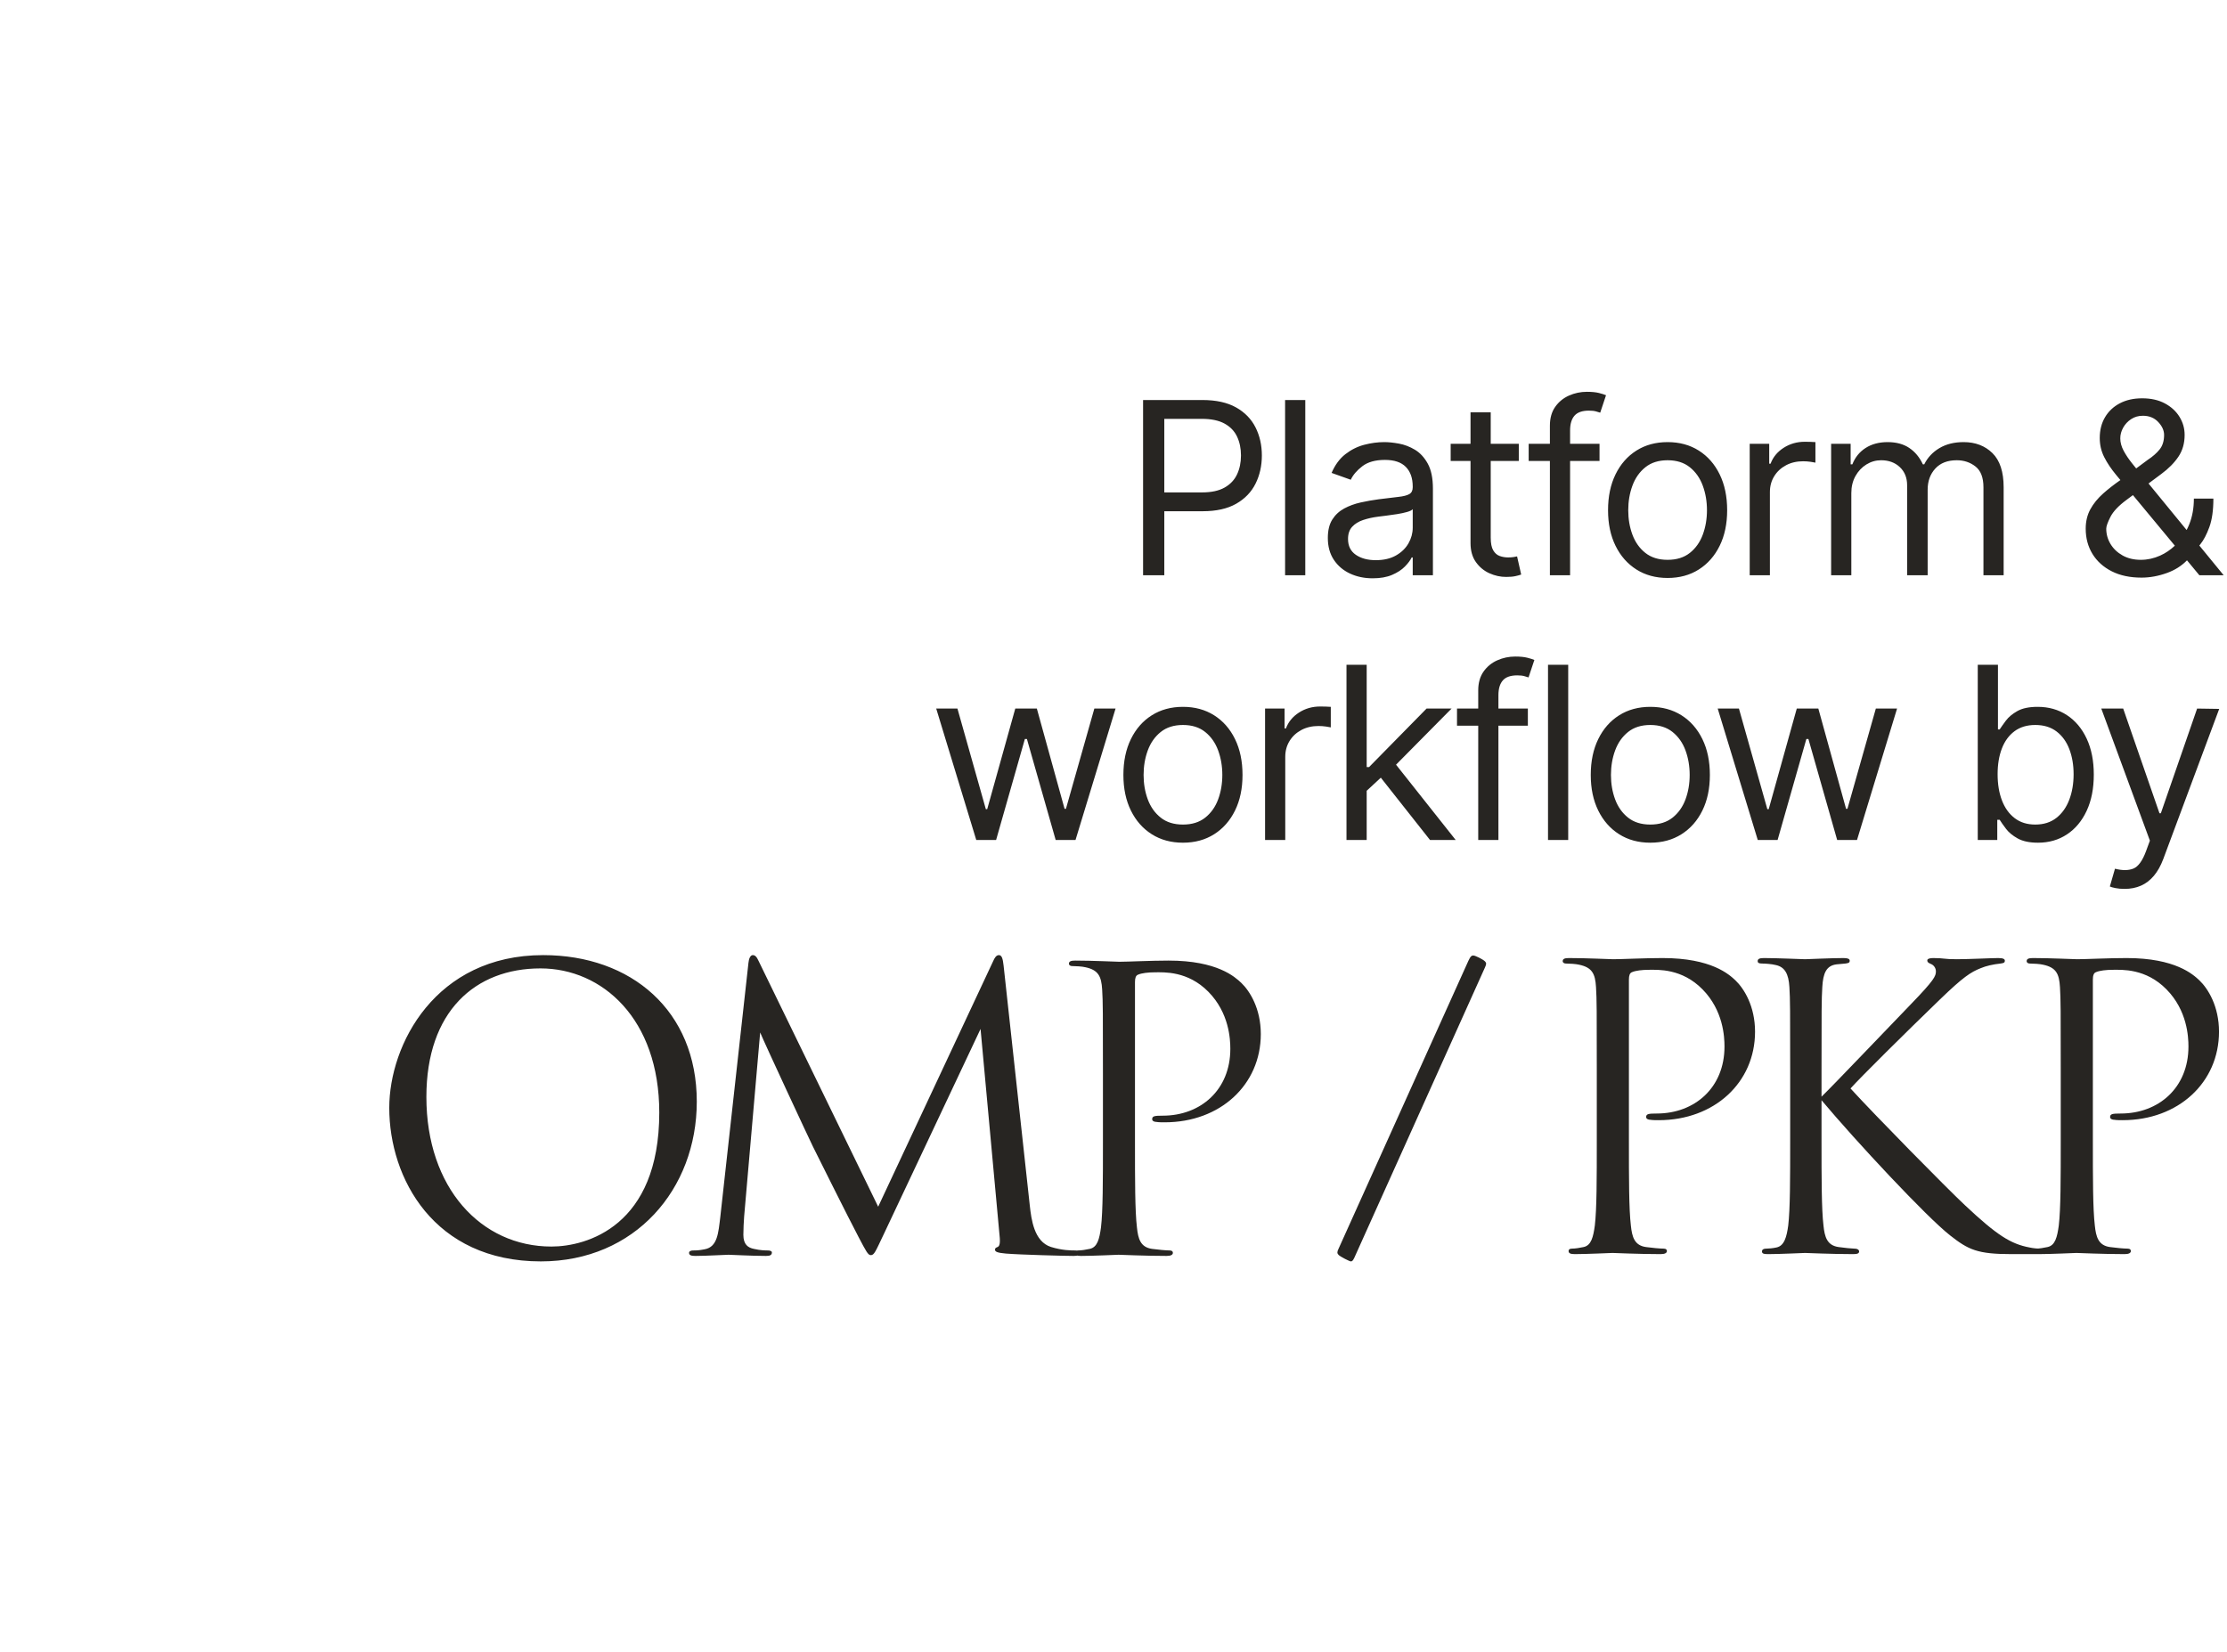<svg width="841" height="624" viewBox="0 0 841 624" fill="none" xmlns="http://www.w3.org/2000/svg">
<path d="M204.255 476.475C163.822 476.475 147 445.044 147 418.482C147 394.576 164.413 360.784 205.14 360.784C238.342 360.784 263.133 381.738 263.133 416.121C263.133 449.175 239.818 476.475 204.255 476.475ZM208.239 470.867C221.52 470.867 248.967 463.194 248.967 420.253C248.967 384.837 227.423 365.801 204.107 365.801C179.464 365.801 161.019 382.033 161.019 414.35C161.019 448.733 181.678 470.867 208.239 470.867ZM379.001 364.768L388.888 455.373C389.478 460.685 390.511 468.949 396.856 471.015C401.136 472.343 404.53 472.343 406.005 472.343C406.743 472.343 407.629 472.491 407.629 473.228C407.629 474.114 407.186 474.409 405.415 474.409C402.169 474.409 385.346 473.966 379.886 473.523C376.492 473.228 375.755 472.786 375.755 472.048C375.755 471.458 376.05 471.31 376.788 471.015C377.82 470.572 377.673 468.359 377.378 465.703L370.295 388.674L333.699 466.293C330.6 472.786 330.157 474.114 328.829 474.114C327.796 474.114 327.058 472.638 324.255 467.326C320.418 460.095 307.727 434.566 306.989 433.091C305.661 430.435 288.691 393.986 287.068 390.002L281.018 459.505C280.871 461.866 280.723 463.932 280.723 466.44C280.723 470.13 282.494 471.31 284.707 471.753C287.216 472.343 289.134 472.343 290.02 472.343C290.905 472.343 291.495 472.638 291.495 473.081C291.495 474.114 290.757 474.409 289.282 474.409C283.822 474.409 276.296 473.966 275.116 473.966C273.787 473.966 266.704 474.409 262.72 474.409C261.244 474.409 260.212 474.261 260.212 473.228C260.212 472.638 260.949 472.343 261.687 472.343C262.868 472.343 263.901 472.343 266.114 471.9C270.984 471.015 271.279 465.703 272.017 459.652L282.641 363.735C282.789 362.112 283.379 360.784 284.265 360.784C285.15 360.784 285.74 361.374 286.478 362.998L331.633 455.816L375.017 363.145C375.607 361.817 376.197 360.784 377.23 360.784C378.263 360.784 378.706 361.965 379.001 364.768ZM416.512 431.615V405.644C416.512 382.624 416.512 378.492 416.217 373.77C415.922 368.753 414.741 366.392 409.871 365.359C408.691 365.064 406.182 364.916 404.854 364.916C404.264 364.916 403.674 364.621 403.674 364.031C403.674 363.145 404.412 362.85 406.035 362.85C412.675 362.85 421.529 363.293 422.71 363.293C425.956 363.293 434.515 362.85 441.303 362.85C459.748 362.85 466.389 369.048 468.75 371.261C471.996 374.36 476.128 381.001 476.128 390.592C476.128 409.776 460.781 423.942 439.827 423.942C439.089 423.942 437.466 423.942 436.728 423.794C435.99 423.794 435.105 423.499 435.105 422.761C435.105 421.581 435.99 421.433 439.089 421.433C453.403 421.433 464.618 411.694 464.618 396.2C464.618 392.511 464.175 382.624 456.354 374.655C448.533 366.687 439.532 367.277 436.138 367.277C433.629 367.277 431.121 367.572 429.793 368.162C428.907 368.458 428.612 369.49 428.612 370.966V431.615C428.612 445.781 428.612 457.439 429.35 463.637C429.793 467.916 430.678 471.162 435.105 471.753C437.171 472.048 440.417 472.343 441.745 472.343C442.631 472.343 442.926 472.786 442.926 473.228C442.926 473.966 442.188 474.409 440.565 474.409C432.449 474.409 423.152 473.966 422.414 473.966C421.972 473.966 412.675 474.409 408.248 474.409C406.625 474.409 405.887 474.114 405.887 473.228C405.887 472.786 406.182 472.343 407.068 472.343C408.396 472.343 410.167 472.048 411.495 471.753C414.446 471.162 415.184 467.916 415.774 463.637C416.512 457.439 416.512 445.781 416.512 431.615Z" fill="#272522"/>
<path d="M505.484 471.702L554.508 362.953C555.376 361.073 555.81 360.929 556.388 360.929C557.111 360.929 560.004 362.375 560.727 363.098C561.45 363.821 561.305 364.255 560.727 365.556L511.414 475.173C510.835 476.33 510.546 476.475 510.112 476.475C509.678 476.475 506.207 474.739 505.484 474.016C504.906 473.438 504.906 472.859 505.484 471.702Z" fill="#272522"/>
<path d="M603.009 430.828V404.792C603.009 381.716 603.009 377.574 602.713 372.84C602.417 367.81 601.234 365.443 596.352 364.408C595.168 364.112 592.654 363.964 591.322 363.964C590.731 363.964 590.139 363.668 590.139 363.076C590.139 362.189 590.879 361.893 592.506 361.893C599.163 361.893 608.038 362.337 609.222 362.337C612.476 362.337 621.056 361.893 627.861 361.893C646.352 361.893 653.009 368.106 655.376 370.325C658.63 373.432 662.772 380.088 662.772 389.704C662.772 408.934 647.387 423.136 626.382 423.136C625.642 423.136 624.015 423.136 623.275 422.988C622.535 422.988 621.648 422.692 621.648 421.952C621.648 420.769 622.535 420.621 625.642 420.621C639.991 420.621 651.234 410.858 651.234 395.325C651.234 391.627 650.79 381.716 642.95 373.727C635.109 365.739 626.086 366.331 622.683 366.331C620.168 366.331 617.654 366.627 616.322 367.219C615.435 367.514 615.139 368.55 615.139 370.029V430.828C615.139 445.029 615.139 456.715 615.879 462.929C616.322 467.218 617.21 470.473 621.648 471.065C623.719 471.36 626.973 471.656 628.305 471.656C629.192 471.656 629.488 472.1 629.488 472.544C629.488 473.284 628.748 473.727 627.121 473.727C618.985 473.727 609.666 473.284 608.926 473.284C608.482 473.284 599.163 473.727 594.725 473.727C593.097 473.727 592.358 473.431 592.358 472.544C592.358 472.1 592.654 471.656 593.541 471.656C594.873 471.656 596.648 471.36 597.979 471.065C600.938 470.473 601.677 467.218 602.269 462.929C603.009 456.715 603.009 445.029 603.009 430.828ZM687.876 404.792V414.26C692.461 409.822 712.58 388.668 721.603 379.349C730.479 370.177 731.071 368.698 731.071 366.923C731.071 365.739 730.331 364.556 729.148 364.112C728.112 363.668 727.816 363.372 727.816 362.781C727.816 362.189 728.704 361.893 730.035 361.893C734.325 361.893 733.881 362.337 738.911 362.337C743.497 362.337 752.225 361.893 754.591 361.893C756.662 361.893 757.106 362.337 757.106 362.929C757.106 363.52 756.81 363.816 755.479 363.964C752.668 364.26 750.006 364.852 747.935 365.739C744.236 367.219 741.426 368.994 732.55 377.574C719.532 390.147 702.668 406.863 698.822 411.153C708.142 421.36 735.065 448.727 742.018 455.236C754.148 466.627 759.325 469.881 766.426 471.213C767.757 471.508 769.236 471.656 770.716 471.656C771.899 471.656 772.787 471.952 772.787 472.692C772.787 473.431 772.195 473.727 770.568 473.727H759.621C746.751 473.727 743.349 472.1 736.396 466.627C727.52 459.674 700.893 431.124 687.876 415.591V430.828C687.876 445.029 687.876 456.715 688.615 462.929C689.059 467.218 689.947 470.473 694.384 471.065C696.455 471.36 699.414 471.656 700.302 471.656C701.633 471.656 702.077 472.248 702.077 472.692C702.077 473.431 701.485 473.727 699.858 473.727C691.722 473.727 682.402 473.284 681.663 473.284C680.923 473.284 672.195 473.727 667.757 473.727C666.13 473.727 665.39 473.579 665.39 472.692C665.39 472.248 665.686 471.656 667.018 471.656C667.905 471.656 669.532 471.508 670.864 471.213C673.822 470.621 674.71 467.218 675.302 462.929C676.041 456.715 676.041 445.029 676.041 430.828V404.792C676.041 381.716 676.041 377.574 675.745 372.84C675.45 367.81 673.97 365.295 670.716 364.556C669.089 364.112 666.426 363.964 665.39 363.964C664.207 363.964 663.763 363.668 663.763 363.076C663.763 362.189 664.503 361.893 666.13 361.893C671.012 361.893 680.923 362.337 681.663 362.337C682.402 362.337 691.722 361.893 696.16 361.893C697.787 361.893 698.526 362.189 698.526 362.929C698.526 363.52 698.231 363.816 696.899 363.964C695.272 364.112 695.124 364.112 693.645 364.26C689.651 364.704 688.467 367.662 688.171 372.84C687.876 377.574 687.876 381.716 687.876 404.792ZM778.216 430.828V404.792C778.216 381.716 778.216 377.574 777.92 372.84C777.624 367.81 776.441 365.443 771.559 364.408C770.376 364.112 767.861 363.964 766.529 363.964C765.938 363.964 765.346 363.668 765.346 363.076C765.346 362.189 766.086 361.893 767.713 361.893C774.37 361.893 783.245 362.337 784.429 362.337C787.683 362.337 796.263 361.893 803.068 361.893C821.559 361.893 828.216 368.106 830.583 370.325C833.837 373.432 837.979 380.088 837.979 389.704C837.979 408.934 822.594 423.136 801.588 423.136C800.849 423.136 799.222 423.136 798.482 422.988C797.742 422.988 796.855 422.692 796.855 421.952C796.855 420.769 797.742 420.621 800.849 420.621C815.198 420.621 826.441 410.858 826.441 395.325C826.441 391.627 825.997 381.716 818.157 373.727C810.316 365.739 801.293 366.331 797.89 366.331C795.376 366.331 792.861 366.627 791.529 367.219C790.642 367.514 790.346 368.55 790.346 370.029V430.828C790.346 445.029 790.346 456.715 791.086 462.929C791.529 467.218 792.417 470.473 796.855 471.065C798.926 471.36 802.18 471.656 803.512 471.656C804.399 471.656 804.695 472.1 804.695 472.544C804.695 473.284 803.955 473.727 802.328 473.727C794.192 473.727 784.873 473.284 784.133 473.284C783.689 473.284 774.37 473.727 769.932 473.727C768.305 473.727 767.565 473.431 767.565 472.544C767.565 472.1 767.861 471.656 768.748 471.656C770.08 471.656 771.855 471.36 773.186 471.065C776.145 470.473 776.884 467.218 777.476 462.929C778.216 456.715 778.216 445.029 778.216 430.828Z" fill="#272522"/>
<path d="M439.685 186.003H453.904C457.459 186.003 460.313 185.389 462.468 184.161C464.622 182.933 466.189 181.269 467.169 179.168C468.15 177.068 468.64 174.692 468.64 172.043C468.64 169.393 468.15 167.023 467.169 164.933C466.189 162.844 464.611 161.201 462.435 160.005C460.259 158.809 457.372 158.212 453.775 158.212H439.685V186.003ZM439.685 193.112V217.284H431.671V151.102H454.033C459.225 151.102 463.475 152.034 466.782 153.898C470.089 155.761 472.539 158.276 474.133 161.443C475.728 164.61 476.525 168.143 476.525 172.043C476.525 175.942 475.733 179.486 474.15 182.674C472.566 185.863 470.126 188.4 466.83 190.285C463.534 192.17 459.311 193.112 454.162 193.112H439.685ZM492.925 151.102V217.284H485.299V151.102H492.925ZM518.374 218.447C515.228 218.447 512.374 217.85 509.81 216.654C507.247 215.458 505.211 213.724 503.703 211.451C502.195 209.178 501.441 206.426 501.441 203.195C501.441 200.351 502.001 198.04 503.121 196.263C504.241 194.486 505.738 193.091 507.613 192.078C509.487 191.066 511.561 190.306 513.833 189.8C516.106 189.294 518.395 188.89 520.7 188.588C523.717 188.2 526.167 187.904 528.052 187.699C529.937 187.495 531.316 187.145 532.189 186.649C533.061 186.154 533.497 185.292 533.497 184.064V183.805C533.497 180.617 532.63 178.139 530.896 176.373C529.162 174.606 526.539 173.723 523.027 173.723C519.386 173.723 516.532 174.52 514.464 176.114C512.395 177.709 510.941 179.411 510.101 181.22L502.862 178.635C504.155 175.619 505.884 173.265 508.049 171.574C510.214 169.883 512.584 168.698 515.158 168.019C517.733 167.341 520.27 167.001 522.769 167.001C524.363 167.001 526.199 167.19 528.278 167.567C530.357 167.944 532.372 168.714 534.321 169.877C536.271 171.041 537.892 172.797 539.185 175.145C540.477 177.493 541.124 180.638 541.124 184.581V217.284H533.497V210.562H533.11C532.592 211.64 531.731 212.792 530.524 214.02C529.318 215.248 527.713 216.293 525.709 217.155C523.706 218.017 521.261 218.447 518.374 218.447ZM519.537 211.597C522.553 211.597 525.101 211.004 527.18 209.819C529.259 208.634 530.831 207.105 531.898 205.23C532.964 203.356 533.497 201.385 533.497 199.317V192.337C533.174 192.724 532.469 193.075 531.381 193.387C530.293 193.699 529.043 193.969 527.632 194.195C526.221 194.421 524.853 194.615 523.528 194.776C522.203 194.938 521.131 195.073 520.313 195.18C518.331 195.439 516.483 195.854 514.771 196.425C513.058 196.995 511.679 197.846 510.634 198.977C509.589 200.108 509.067 201.643 509.067 203.582C509.067 206.232 510.053 208.23 512.024 209.577C513.995 210.923 516.499 211.597 519.537 211.597ZM573.553 167.648V174.111H547.83V167.648H573.553ZM555.327 155.756H562.953V203.065C562.953 205.22 563.271 206.83 563.906 207.896C564.542 208.963 565.361 209.674 566.362 210.029C567.364 210.385 568.425 210.562 569.545 210.562C570.386 210.562 571.075 210.514 571.614 210.417C572.152 210.32 572.583 210.239 572.906 210.175L574.457 217.026C573.94 217.219 573.219 217.419 572.292 217.623C571.366 217.828 570.192 217.93 568.77 217.93C566.616 217.93 564.51 217.467 562.452 216.541C560.395 215.614 558.693 214.203 557.346 212.308C556 210.412 555.327 208.02 555.327 205.134V155.756ZM604.042 167.648V174.111H577.285V167.648H604.042ZM585.3 217.284V160.797C585.3 157.953 585.967 155.583 587.303 153.688C588.639 151.792 590.373 150.37 592.506 149.422C594.639 148.474 596.89 148 599.26 148C601.134 148 602.664 148.151 603.849 148.452C605.033 148.754 605.917 149.034 606.498 149.293L604.301 155.885C603.913 155.756 603.38 155.594 602.701 155.4C602.023 155.206 601.134 155.109 600.035 155.109C597.515 155.109 595.7 155.745 594.59 157.016C593.481 158.287 592.926 160.151 592.926 162.607V217.284H585.3ZM629.75 218.318C625.269 218.318 621.342 217.252 617.971 215.119C614.599 212.986 611.971 210.002 610.086 206.168C608.201 202.333 607.258 197.852 607.258 192.724C607.258 187.554 608.201 183.041 610.086 179.184C611.971 175.328 614.599 172.333 617.971 170.201C621.342 168.068 625.269 167.001 629.75 167.001C634.231 167.001 638.157 168.068 641.529 170.201C644.9 172.333 647.528 175.328 649.414 179.184C651.299 183.041 652.241 187.554 652.241 192.724C652.241 197.852 651.299 202.333 649.414 206.168C647.528 210.002 644.9 212.986 641.529 215.119C638.157 217.252 634.231 218.318 629.75 218.318ZM629.75 211.467C633.154 211.467 635.954 210.595 638.152 208.85C640.349 207.105 641.976 204.81 643.031 201.967C644.087 199.123 644.615 196.042 644.615 192.724C644.615 189.407 644.087 186.315 643.031 183.45C641.976 180.585 640.349 178.269 638.152 176.502C635.954 174.736 633.154 173.852 629.75 173.852C626.346 173.852 623.545 174.736 621.348 176.502C619.15 178.269 617.524 180.585 616.468 183.45C615.412 186.315 614.885 189.407 614.885 192.724C614.885 196.042 615.412 199.123 616.468 201.967C617.524 204.81 619.15 207.105 621.348 208.85C623.545 210.595 626.346 211.467 629.75 211.467ZM660.757 217.284V167.648H668.124V175.145H668.641C669.546 172.689 671.184 170.696 673.553 169.167C675.923 167.637 678.595 166.872 681.568 166.872C682.128 166.872 682.828 166.883 683.668 166.904C684.508 166.926 685.144 166.958 685.575 167.001V174.757C685.316 174.692 684.729 174.59 683.813 174.45C682.898 174.31 681.934 174.24 680.921 174.24C678.508 174.24 676.359 174.741 674.474 175.743C672.589 176.744 671.103 178.123 670.015 179.879C668.927 181.635 668.383 183.633 668.383 185.874V217.284H660.757ZM691.505 217.284V167.648H698.873V175.403H699.519C700.553 172.754 702.223 170.691 704.528 169.215C706.833 167.739 709.601 167.001 712.833 167.001C716.108 167.001 718.838 167.739 721.025 169.215C723.212 170.691 724.919 172.754 726.147 175.403H726.664C727.935 172.84 729.842 170.798 732.384 169.28C734.926 167.761 737.974 167.001 741.529 167.001C745.967 167.001 749.597 168.386 752.419 171.154C755.242 173.922 756.653 178.226 756.653 184.064V217.284H749.026V184.064C749.026 180.402 748.024 177.784 746.021 176.211C744.017 174.639 741.658 173.852 738.944 173.852C735.454 173.852 732.75 174.903 730.833 177.003C728.915 179.104 727.957 181.759 727.957 184.969V217.284H720.201V183.288C720.201 180.466 719.285 178.188 717.454 176.454C715.623 174.719 713.264 173.852 710.377 173.852C708.395 173.852 706.548 174.38 704.835 175.436C703.122 176.491 701.743 177.951 700.699 179.814C699.654 181.678 699.131 183.827 699.131 186.261V217.284H691.505ZM806.706 176.944L811.04 173.723C812.914 172.495 814.417 171.181 815.548 169.781C816.679 168.38 817.245 166.549 817.245 164.287C817.245 162.607 816.507 160.98 815.031 159.407C813.555 157.835 811.622 157.048 809.23 157.048C807.55 157.048 806.069 157.474 804.787 158.325C803.505 159.176 802.503 160.253 801.782 161.556C801.06 162.86 800.699 164.201 800.699 165.58C800.699 167.131 801.125 168.698 801.976 170.281C802.827 171.865 803.914 173.481 805.239 175.129C805.722 175.729 806.211 176.334 806.706 176.944ZM811.364 182.634L825.755 200.21C826.132 199.481 826.479 198.72 826.794 197.927C827.925 195.083 828.49 191.884 828.49 188.33H835.858C835.858 192.724 835.352 196.311 834.339 199.091C833.327 201.87 832.185 204.046 830.914 205.618C830.79 205.771 830.669 205.92 830.55 206.066L839.736 217.284H830.558L825.889 211.652C823.847 213.758 821.331 215.349 818.343 216.428C815.09 217.602 811.88 218.189 808.713 218.189C804.362 218.189 800.613 217.392 797.468 215.798C794.322 214.203 791.899 212.017 790.197 209.238C788.495 206.458 787.644 203.281 787.644 199.705C787.644 196.947 788.231 194.496 789.405 192.353C790.579 190.209 792.206 188.216 794.285 186.374C796.175 184.699 798.329 183.019 800.746 181.335C800.197 180.674 799.665 180.033 799.148 179.411C797.252 177.127 795.744 174.876 794.624 172.657C793.504 170.438 792.943 168.036 792.943 165.45C792.943 162.477 793.606 159.865 794.931 157.614C796.256 155.363 798.119 153.607 800.521 152.346C802.923 151.086 805.74 150.456 808.972 150.456C812.29 150.456 815.144 151.097 817.535 152.379C819.927 153.661 821.769 155.352 823.061 157.452C824.354 159.553 825 161.831 825 164.287C825 167.454 824.214 170.201 822.641 172.527C821.069 174.854 818.925 177.019 816.211 179.023L811.364 182.634ZM821.306 206.124L805.482 187.037C805.478 187.033 805.475 187.029 805.471 187.024L803.026 188.847C800.053 191.044 798.038 193.177 796.983 195.245C795.927 197.313 795.399 198.8 795.399 199.705C795.399 201.773 795.938 203.701 797.015 205.489C798.092 207.277 799.611 208.721 801.572 209.819C803.532 210.918 805.826 211.467 808.455 211.467C810.954 211.467 813.388 210.934 815.758 209.868C817.766 208.964 819.616 207.716 821.306 206.124ZM368.672 317.284L353.548 267.648H361.563L372.291 305.651H372.808L383.408 267.648H391.551L402.021 305.521H402.538L413.267 267.648H421.281L406.158 317.284H398.661L387.803 279.152H387.027L376.169 317.284H368.672ZM446.73 318.318C442.249 318.318 438.323 317.252 434.951 315.119C431.579 312.986 428.951 310.002 427.066 306.168C425.181 302.333 424.238 297.852 424.238 292.724C424.238 287.554 425.181 283.041 427.066 279.184C428.951 275.328 431.579 272.333 434.951 270.201C438.323 268.068 442.249 267.001 446.73 267.001C451.211 267.001 455.137 268.068 458.509 270.201C461.88 272.333 464.509 275.328 466.394 279.184C468.279 283.041 469.221 287.554 469.221 292.724C469.221 297.852 468.279 302.333 466.394 306.168C464.509 310.002 461.88 312.986 458.509 315.119C455.137 317.252 451.211 318.318 446.73 318.318ZM446.73 311.467C450.134 311.467 452.934 310.595 455.132 308.85C457.329 307.105 458.956 304.81 460.012 301.967C461.067 299.123 461.595 296.042 461.595 292.724C461.595 289.407 461.067 286.315 460.012 283.45C458.956 280.585 457.329 278.269 455.132 276.502C452.934 274.736 450.134 273.852 446.73 273.852C443.326 273.852 440.525 274.736 438.328 276.502C436.131 278.269 434.504 280.585 433.448 283.45C432.393 286.315 431.865 289.407 431.865 292.724C431.865 296.042 432.393 299.123 433.448 301.967C434.504 304.81 436.131 307.105 438.328 308.85C440.525 310.595 443.326 311.467 446.73 311.467ZM477.737 317.284V267.648H485.105V275.145H485.622C486.527 272.689 488.164 270.696 490.534 269.167C492.904 267.637 495.575 266.872 498.548 266.872C499.108 266.872 499.808 266.883 500.648 266.904C501.489 266.926 502.124 266.958 502.555 267.001V274.757C502.297 274.692 501.709 274.59 500.794 274.45C499.878 274.31 498.914 274.24 497.902 274.24C495.489 274.24 493.34 274.741 491.455 275.743C489.57 276.744 488.083 278.123 486.995 279.879C485.907 281.635 485.363 283.633 485.363 285.874V317.284H477.737ZM515.595 299.188L515.465 289.751H517.017L538.732 267.648H548.169L525.031 291.044H524.384L515.595 299.188ZM508.485 317.284V251.102H516.112V317.284H508.485ZM540.025 317.284L520.636 292.724L526.065 287.425L549.72 317.284H540.025ZM576.978 267.648V274.111H550.221V267.648H576.978ZM558.235 317.284V260.797C558.235 257.953 558.903 255.583 560.239 253.688C561.574 251.792 563.309 250.37 565.441 249.422C567.574 248.474 569.826 248 572.195 248C574.07 248 575.599 248.151 576.784 248.452C577.969 248.754 578.852 249.034 579.434 249.293L577.236 255.885C576.849 255.756 576.316 255.594 575.637 255.4C574.958 255.206 574.07 255.109 572.971 255.109C570.45 255.109 568.635 255.745 567.526 257.016C566.416 258.287 565.861 260.151 565.861 262.607V317.284H558.235ZM592.215 251.102V317.284H584.589V251.102H592.215ZM623.222 318.318C618.741 318.318 614.815 317.252 611.443 315.119C608.071 312.986 605.443 310.002 603.558 306.168C601.673 302.333 600.73 297.852 600.73 292.724C600.73 287.554 601.673 283.041 603.558 279.184C605.443 275.328 608.071 272.333 611.443 270.201C614.815 268.068 618.741 267.001 623.222 267.001C627.703 267.001 631.629 268.068 635.001 270.201C638.372 272.333 641.001 275.328 642.886 279.184C644.771 283.041 645.713 287.554 645.713 292.724C645.713 297.852 644.771 302.333 642.886 306.168C641.001 310.002 638.372 312.986 635.001 315.119C631.629 317.252 627.703 318.318 623.222 318.318ZM623.222 311.467C626.626 311.467 629.426 310.595 631.624 308.85C633.821 307.105 635.448 304.81 636.504 301.967C637.559 299.123 638.087 296.042 638.087 292.724C638.087 289.407 637.559 286.315 636.504 283.45C635.448 280.585 633.821 278.269 631.624 276.502C629.426 274.736 626.626 273.852 623.222 273.852C619.818 273.852 617.017 274.736 614.82 276.502C612.622 278.269 610.996 280.585 609.94 283.45C608.885 286.315 608.357 289.407 608.357 292.724C608.357 296.042 608.885 299.123 609.94 301.967C610.996 304.81 612.622 307.105 614.82 308.85C617.017 310.595 619.818 311.467 623.222 311.467ZM663.794 317.284L648.671 267.648H656.685L667.413 305.651H667.93L678.53 267.648H686.673L697.144 305.521H697.661L708.389 267.648H716.404L701.28 317.284H693.783L682.925 279.152H682.149L671.291 317.284H663.794ZM746.878 317.284V251.102H754.504V275.533H755.15C755.71 274.671 756.491 273.567 757.493 272.22C758.495 270.874 759.938 269.667 761.823 268.601C763.708 267.535 766.267 267.001 769.498 267.001C773.678 267.001 777.362 268.046 780.55 270.136C783.739 272.226 786.227 275.188 788.015 279.023C789.803 282.857 790.697 287.382 790.697 292.595C790.697 297.852 789.803 302.403 788.015 306.248C786.227 310.094 783.749 313.067 780.582 315.167C777.416 317.268 773.764 318.318 769.628 318.318C766.439 318.318 763.886 317.785 761.969 316.719C760.051 315.652 758.576 314.435 757.542 313.067C756.508 311.699 755.71 310.562 755.15 309.658H754.245V317.284H746.878ZM754.375 292.466C754.375 296.215 754.924 299.516 756.023 302.371C757.122 305.225 758.727 307.455 760.838 309.06C762.949 310.665 765.534 311.467 768.594 311.467C771.782 311.467 774.448 310.622 776.592 308.931C778.735 307.239 780.351 304.956 781.439 302.08C782.527 299.204 783.071 295.999 783.071 292.466C783.071 288.976 782.538 285.825 781.471 283.014C780.405 280.202 778.8 277.972 776.656 276.324C774.513 274.676 771.825 273.852 768.594 273.852C765.491 273.852 762.884 274.633 760.773 276.195C758.662 277.757 757.068 279.933 755.99 282.723C754.913 285.513 754.375 288.76 754.375 292.466ZM802.315 335.768C801.022 335.768 799.87 335.666 798.857 335.461C797.845 335.257 797.144 335.058 796.757 334.864L798.696 328.142C801.475 328.853 803.791 328.837 805.643 328.094C807.496 327.35 809.101 325.126 810.458 321.42L811.88 317.543L793.525 267.648H801.798L815.5 307.202H816.017L829.718 267.648L838.056 267.777L816.921 324.523C815.973 327.043 814.799 329.138 813.399 330.808C811.999 332.478 810.378 333.722 808.536 334.54C806.694 335.359 804.62 335.768 802.315 335.768Z" fill="#272522"/>
</svg>
